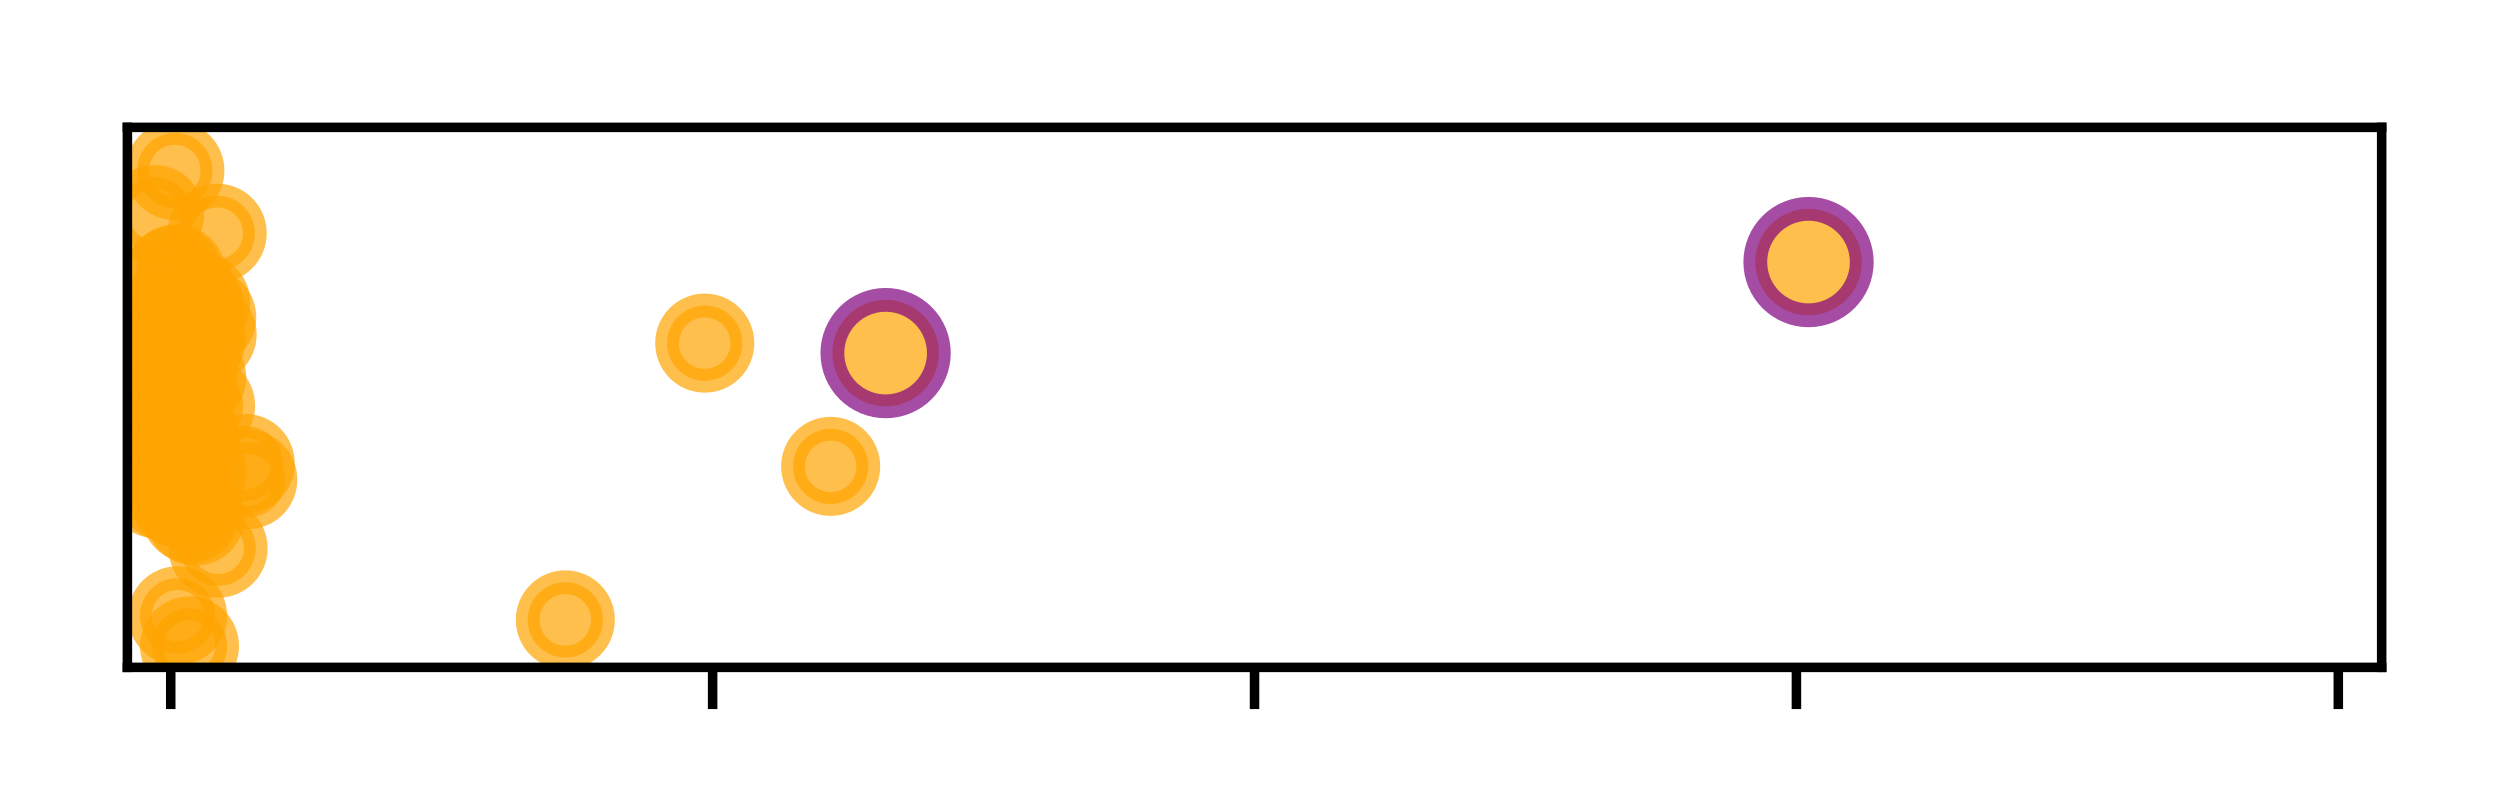 <?xml version="1.0" encoding="utf-8" standalone="no"?>
<!DOCTYPE svg PUBLIC "-//W3C//DTD SVG 1.1//EN"
  "http://www.w3.org/Graphics/SVG/1.1/DTD/svg11.dtd">
<!-- Created with matplotlib (http://matplotlib.org/) -->
<svg height="66pt" version="1.1" viewBox="0 0 210 66" width="210pt" xmlns="http://www.w3.org/2000/svg" xmlns:xlink="http://www.w3.org/1999/xlink">
 <defs>
  <style type="text/css">
*{stroke-linecap:butt;stroke-linejoin:round;}
  </style>
 </defs>
 <g id="figure_1">
  <g id="patch_1">
   <path d="M 0 66.76 
L 210.76 66.76 
L 210.76 0 
L 0 0 
z
" style="fill:#ffffff;"/>
  </g>
  <g id="axes_1">
   <g id="patch_2">
    <path d="M 10.7 56.06 
L 200.06 56.06 
L 200.06 10.7 
L 10.7 10.7 
z
" style="fill:#ffffff;"/>
   </g>
   <g id="PathCollection_1">
    <defs>
     <path d="M 0 3.162 
C 0.839 3.162 1.643 2.829 2.236 2.236 
C 2.829 1.643 3.162 0.839 3.162 0 
C 3.162 -0.839 2.829 -1.643 2.236 -2.236 
C 1.643 -2.829 0.839 -3.162 0 -3.162 
C -0.839 -3.162 -1.643 -2.829 -2.236 -2.236 
C -2.829 -1.643 -3.162 -0.839 -3.162 0 
C -3.162 0.839 -2.829 1.643 -2.236 2.236 
C -1.643 2.829 -0.839 3.162 0 3.162 
z
" id="mca177054fc" style="stroke:#ffa500;stroke-opacity:0.7;stroke-width:2;"/>
    </defs>
    <g clip-path="url(#p979053e15d)">
     <use style="fill:#ffa500;fill-opacity:0.7;stroke:#ffa500;stroke-opacity:0.7;stroke-width:2;" x="20.599" xlink:href="#mca177054fc" y="38.93"/>
    </g>
   </g>
   <g id="PathCollection_2">
    <g clip-path="url(#p979053e15d)">
     <use style="fill:#ffa500;fill-opacity:0.7;stroke:#ffa500;stroke-opacity:0.7;stroke-width:2;" x="16.003" xlink:href="#mca177054fc" y="43.114"/>
    </g>
   </g>
   <g id="PathCollection_3">
    <g clip-path="url(#p979053e15d)">
     <use style="fill:#ffa500;fill-opacity:0.7;stroke:#ffa500;stroke-opacity:0.7;stroke-width:2;" x="15.917" xlink:href="#mca177054fc" y="54.26"/>
    </g>
   </g>
   <g id="PathCollection_4">
    <g clip-path="url(#p979053e15d)">
     <use style="fill:#ffa500;fill-opacity:0.7;stroke:#ffa500;stroke-opacity:0.7;stroke-width:2;" x="20.814" xlink:href="#mca177054fc" y="40.286"/>
    </g>
   </g>
   <g id="PathCollection_5">
    <g clip-path="url(#p979053e15d)">
     <use style="fill:#ffa500;fill-opacity:0.7;stroke:#ffa500;stroke-opacity:0.7;stroke-width:2;" x="14.922" xlink:href="#mca177054fc" y="35.642"/>
    </g>
   </g>
   <g id="PathCollection_6">
    <g clip-path="url(#p979053e15d)">
     <use style="fill:#ffa500;fill-opacity:0.7;stroke:#ffa500;stroke-opacity:0.7;stroke-width:2;" x="47.488" xlink:href="#mca177054fc" y="52.07"/>
    </g>
   </g>
   <g id="PathCollection_7">
    <g clip-path="url(#p979053e15d)">
     <use style="fill:#ffa500;fill-opacity:0.7;stroke:#ffa500;stroke-opacity:0.7;stroke-width:2;" x="15.998" xlink:href="#mca177054fc" y="36.864"/>
    </g>
   </g>
   <g id="PathCollection_8">
    <g clip-path="url(#p979053e15d)">
     <use style="fill:#ffa500;fill-opacity:0.7;stroke:#ffa500;stroke-opacity:0.7;stroke-width:2;" x="16.406" xlink:href="#mca177054fc" y="43.358"/>
    </g>
   </g>
   <g id="PathCollection_9">
    <g clip-path="url(#p979053e15d)">
     <use style="fill:#ffa500;fill-opacity:0.7;stroke:#ffa500;stroke-opacity:0.7;stroke-width:2;" x="14.028" xlink:href="#mca177054fc" y="41.344"/>
    </g>
   </g>
   <g id="PathCollection_10">
    <g clip-path="url(#p979053e15d)">
     <use style="fill:#ffa500;fill-opacity:0.7;stroke:#ffa500;stroke-opacity:0.7;stroke-width:2;" x="17.399" xlink:href="#mca177054fc" y="28.093"/>
    </g>
   </g>
   <g id="PathCollection_11">
    <g clip-path="url(#p979053e15d)">
     <use style="fill:#ffa500;fill-opacity:0.7;stroke:#ffa500;stroke-opacity:0.7;stroke-width:2;" x="14.787" xlink:href="#mca177054fc" y="22.995"/>
    </g>
   </g>
   <g id="PathCollection_12">
    <g clip-path="url(#p979053e15d)">
     <use style="fill:#ffa500;fill-opacity:0.7;stroke:#ffa500;stroke-opacity:0.7;stroke-width:2;" x="59.199" xlink:href="#mca177054fc" y="28.821"/>
    </g>
   </g>
   <g id="PathCollection_13">
    <g clip-path="url(#p979053e15d)">
     <use style="fill:#ffa500;fill-opacity:0.7;stroke:#ffa500;stroke-opacity:0.7;stroke-width:2;" x="16.536" xlink:href="#mca177054fc" y="39.583"/>
    </g>
   </g>
   <g id="PathCollection_14">
    <g clip-path="url(#p979053e15d)">
     <use style="fill:#ffa500;fill-opacity:0.7;stroke:#ffa500;stroke-opacity:0.7;stroke-width:2;" x="15.051" xlink:href="#mca177054fc" y="41.869"/>
    </g>
   </g>
   <g id="PathCollection_15">
    <g clip-path="url(#p979053e15d)">
     <use style="fill:#ffa500;fill-opacity:0.7;stroke:#ffa500;stroke-opacity:0.7;stroke-width:2;" x="16.47" xlink:href="#mca177054fc" y="28.569"/>
    </g>
   </g>
   <g id="PathCollection_16">
    <g clip-path="url(#p979053e15d)">
     <use style="fill:#ffa500;fill-opacity:0.7;stroke:#ffa500;stroke-opacity:0.7;stroke-width:2;" x="14.02" xlink:href="#mca177054fc" y="36.979"/>
    </g>
   </g>
   <g id="PathCollection_17">
    <g clip-path="url(#p979053e15d)">
     <use style="fill:#ffa500;fill-opacity:0.7;stroke:#ffa500;stroke-opacity:0.7;stroke-width:2;" x="13.09" xlink:href="#mca177054fc" y="41.048"/>
    </g>
   </g>
   <g id="PathCollection_18">
    <g clip-path="url(#p979053e15d)">
     <use style="fill:#ffa500;fill-opacity:0.7;stroke:#ffa500;stroke-opacity:0.7;stroke-width:2;" x="14.245" xlink:href="#mca177054fc" y="33.495"/>
    </g>
   </g>
   <g id="PathCollection_19">
    <g clip-path="url(#p979053e15d)">
     <use style="fill:#ffa500;fill-opacity:0.7;stroke:#ffa500;stroke-opacity:0.7;stroke-width:2;" x="12.307" xlink:href="#mca177054fc" y="31.253"/>
    </g>
   </g>
   <g id="PathCollection_20">
    <g clip-path="url(#p979053e15d)">
     <use style="fill:#ffa500;fill-opacity:0.7;stroke:#ffa500;stroke-opacity:0.7;stroke-width:2;" x="17.364" xlink:href="#mca177054fc" y="26.648"/>
    </g>
   </g>
   <g id="PathCollection_21">
    <g clip-path="url(#p979053e15d)">
     <use style="fill:#ffa500;fill-opacity:0.7;stroke:#ffa500;stroke-opacity:0.7;stroke-width:2;" x="15.113" xlink:href="#mca177054fc" y="41.433"/>
    </g>
   </g>
   <g id="PathCollection_22">
    <g clip-path="url(#p979053e15d)">
     <use style="fill:#ffa500;fill-opacity:0.7;stroke:#ffa500;stroke-opacity:0.7;stroke-width:2;" x="12.981" xlink:href="#mca177054fc" y="18.026"/>
    </g>
   </g>
   <g id="PathCollection_23">
    <g clip-path="url(#p979053e15d)">
     <use style="fill:#ffa500;fill-opacity:0.7;stroke:#ffa500;stroke-opacity:0.7;stroke-width:2;" x="14.434" xlink:href="#mca177054fc" y="39.159"/>
    </g>
   </g>
   <g id="PathCollection_24">
    <g clip-path="url(#p979053e15d)">
     <use style="fill:#ffa500;fill-opacity:0.7;stroke:#ffa500;stroke-opacity:0.7;stroke-width:2;" x="14.689" xlink:href="#mca177054fc" y="14.326"/>
    </g>
   </g>
   <g id="PathCollection_25">
    <g clip-path="url(#p979053e15d)">
     <use style="fill:#ffa500;fill-opacity:0.7;stroke:#ffa500;stroke-opacity:0.7;stroke-width:2;" x="14.56" xlink:href="#mca177054fc" y="27.781"/>
    </g>
   </g>
   <g id="PathCollection_26">
    <g clip-path="url(#p979053e15d)">
     <use style="fill:#ffa500;fill-opacity:0.7;stroke:#ffa500;stroke-opacity:0.7;stroke-width:2;" x="15.445" xlink:href="#mca177054fc" y="36.576"/>
    </g>
   </g>
   <g id="PathCollection_27">
    <g clip-path="url(#p979053e15d)">
     <use style="fill:#ffa500;fill-opacity:0.7;stroke:#ffa500;stroke-opacity:0.7;stroke-width:2;" x="12.261" xlink:href="#mca177054fc" y="36.549"/>
    </g>
   </g>
   <g id="PathCollection_28">
    <g clip-path="url(#p979053e15d)">
     <use style="fill:#ffa500;fill-opacity:0.7;stroke:#ffa500;stroke-opacity:0.7;stroke-width:2;" x="14.521" xlink:href="#mca177054fc" y="28.058"/>
    </g>
   </g>
   <g id="PathCollection_29">
    <g clip-path="url(#p979053e15d)">
     <use style="fill:#ffa500;fill-opacity:0.7;stroke:#ffa500;stroke-opacity:0.7;stroke-width:2;" x="15.869" xlink:href="#mca177054fc" y="24.933"/>
    </g>
   </g>
   <g id="PathCollection_30">
    <g clip-path="url(#p979053e15d)">
     <use style="fill:#ffa500;fill-opacity:0.7;stroke:#ffa500;stroke-opacity:0.7;stroke-width:2;" x="14.862" xlink:href="#mca177054fc" y="25.35"/>
    </g>
   </g>
   <g id="PathCollection_31">
    <defs>
     <path d="M 0 4.472 
C 1.186 4.472 2.324 4.001 3.162 3.162 
C 4.001 2.324 4.472 1.186 4.472 0 
C 4.472 -1.186 4.001 -2.324 3.162 -3.162 
C 2.324 -4.001 1.186 -4.472 0 -4.472 
C -1.186 -4.472 -2.324 -4.001 -3.162 -3.162 
C -4.001 -2.324 -4.472 -1.186 -4.472 0 
C -4.472 1.186 -4.001 2.324 -3.162 3.162 
C -2.324 4.001 -1.186 4.472 0 4.472 
z
" id="m1899073c03" style="stroke:#800080;stroke-opacity:0.7;stroke-width:2;"/>
    </defs>
    <g clip-path="url(#p979053e15d)">
     <use style="fill:#ffa500;fill-opacity:0.7;stroke:#800080;stroke-opacity:0.7;stroke-width:2;" x="151.917" xlink:href="#m1899073c03" y="22.014"/>
    </g>
   </g>
   <g id="PathCollection_32">
    <g clip-path="url(#p979053e15d)">
     <use style="fill:#ffa500;fill-opacity:0.7;stroke:#ffa500;stroke-opacity:0.7;stroke-width:2;" x="15.832" xlink:href="#mca177054fc" y="36.084"/>
    </g>
   </g>
   <g id="PathCollection_33">
    <g clip-path="url(#p979053e15d)">
     <use style="fill:#ffa500;fill-opacity:0.7;stroke:#ffa500;stroke-opacity:0.7;stroke-width:2;" x="17.271" xlink:href="#mca177054fc" y="34.066"/>
    </g>
   </g>
   <g id="PathCollection_34">
    <g clip-path="url(#p979053e15d)">
     <use style="fill:#ffa500;fill-opacity:0.7;stroke:#ffa500;stroke-opacity:0.7;stroke-width:2;" x="18.245" xlink:href="#mca177054fc" y="19.592"/>
    </g>
   </g>
   <g id="PathCollection_35">
    <g clip-path="url(#p979053e15d)">
     <use style="fill:#ffa500;fill-opacity:0.7;stroke:#ffa500;stroke-opacity:0.7;stroke-width:2;" x="18.321" xlink:href="#mca177054fc" y="46.049"/>
    </g>
   </g>
   <g id="PathCollection_36">
    <g clip-path="url(#p979053e15d)">
     <use style="fill:#ffa500;fill-opacity:0.7;stroke:#ffa500;stroke-opacity:0.7;stroke-width:2;" x="11.712" xlink:href="#mca177054fc" y="37.957"/>
    </g>
   </g>
   <g id="PathCollection_37">
    <g clip-path="url(#p979053e15d)">
     <use style="fill:#ffa500;fill-opacity:0.7;stroke:#ffa500;stroke-opacity:0.7;stroke-width:2;" x="16.866" xlink:href="#mca177054fc" y="25.431"/>
    </g>
   </g>
   <g id="PathCollection_38">
    <g clip-path="url(#p979053e15d)">
     <use style="fill:#ffa500;fill-opacity:0.7;stroke:#ffa500;stroke-opacity:0.7;stroke-width:2;" x="14.916" xlink:href="#mca177054fc" y="51.725"/>
    </g>
   </g>
   <g id="PathCollection_39">
    <g clip-path="url(#p979053e15d)">
     <use style="fill:#ffa500;fill-opacity:0.7;stroke:#ffa500;stroke-opacity:0.7;stroke-width:2;" x="16.401" xlink:href="#mca177054fc" y="25.869"/>
    </g>
   </g>
   <g id="PathCollection_40">
    <g clip-path="url(#p979053e15d)">
     <use style="fill:#ffa500;fill-opacity:0.7;stroke:#ffa500;stroke-opacity:0.7;stroke-width:2;" x="14.76" xlink:href="#mca177054fc" y="26.467"/>
    </g>
   </g>
   <g id="PathCollection_41">
    <g clip-path="url(#p979053e15d)">
     <use style="fill:#ffa500;fill-opacity:0.7;stroke:#ffa500;stroke-opacity:0.7;stroke-width:2;" x="13.937" xlink:href="#mca177054fc" y="35.201"/>
    </g>
   </g>
   <g id="PathCollection_42">
    <g clip-path="url(#p979053e15d)">
     <use style="fill:#ffa500;fill-opacity:0.7;stroke:#800080;stroke-opacity:0.7;stroke-width:2;" x="74.392" xlink:href="#m1899073c03" y="29.66"/>
    </g>
   </g>
   <g id="PathCollection_43">
    <g clip-path="url(#p979053e15d)">
     <use style="fill:#ffa500;fill-opacity:0.7;stroke:#ffa500;stroke-opacity:0.7;stroke-width:2;" x="15.819" xlink:href="#mca177054fc" y="32.3"/>
    </g>
   </g>
   <g id="PathCollection_44">
    <g clip-path="url(#p979053e15d)">
     <use style="fill:#ffa500;fill-opacity:0.7;stroke:#ffa500;stroke-opacity:0.7;stroke-width:2;" x="13.12" xlink:href="#mca177054fc" y="29.955"/>
    </g>
   </g>
   <g id="PathCollection_45">
    <g clip-path="url(#p979053e15d)">
     <use style="fill:#ffa500;fill-opacity:0.7;stroke:#ffa500;stroke-opacity:0.7;stroke-width:2;" x="14.563" xlink:href="#mca177054fc" y="23.133"/>
    </g>
   </g>
   <g id="PathCollection_46">
    <g clip-path="url(#p979053e15d)">
     <use style="fill:#ffa500;fill-opacity:0.7;stroke:#ffa500;stroke-opacity:0.7;stroke-width:2;" x="16.524" xlink:href="#mca177054fc" y="31.7"/>
    </g>
   </g>
   <g id="PathCollection_47">
    <g clip-path="url(#p979053e15d)">
     <use style="fill:#ffa500;fill-opacity:0.7;stroke:#ffa500;stroke-opacity:0.7;stroke-width:2;" x="69.777" xlink:href="#mca177054fc" y="39.175"/>
    </g>
   </g>
   <g id="PathCollection_48">
    <g clip-path="url(#p979053e15d)">
     <use style="fill:#ffa500;fill-opacity:0.7;stroke:#ffa500;stroke-opacity:0.7;stroke-width:2;" x="15.113" xlink:href="#mca177054fc" y="32.678"/>
    </g>
   </g>
   <g id="PathCollection_49">
    <g clip-path="url(#p979053e15d)">
     <use style="fill:#ffa500;fill-opacity:0.7;stroke:#ffa500;stroke-opacity:0.7;stroke-width:2;" x="13.902" xlink:href="#mca177054fc" y="32.984"/>
    </g>
   </g>
   <g id="PathCollection_50">
    <g clip-path="url(#p979053e15d)">
     <use style="fill:#ffa500;fill-opacity:0.7;stroke:#ffa500;stroke-opacity:0.7;stroke-width:2;" x="13.213" xlink:href="#mca177054fc" y="27.047"/>
    </g>
   </g>
   <g id="matplotlib.axis_1">
    <g id="xtick_1">
     <g id="line2d_1">
      <defs>
       <path d="M 0 0 
L 0 3.5 
" id="m5c41207570" style="stroke:#000000;stroke-width:0.8;"/>
      </defs>
      <g>
       <use style="stroke:#000000;stroke-width:0.8;" x="14.342" xlink:href="#m5c41207570" y="56.06"/>
      </g>
     </g>
    </g>
    <g id="xtick_2">
     <g id="line2d_2">
      <g>
       <use style="stroke:#000000;stroke-width:0.8;" x="59.861" xlink:href="#m5c41207570" y="56.06"/>
      </g>
     </g>
    </g>
    <g id="xtick_3">
     <g id="line2d_3">
      <g>
       <use style="stroke:#000000;stroke-width:0.8;" x="105.38" xlink:href="#m5c41207570" y="56.06"/>
      </g>
     </g>
    </g>
    <g id="xtick_4">
     <g id="line2d_4">
      <g>
       <use style="stroke:#000000;stroke-width:0.8;" x="150.899" xlink:href="#m5c41207570" y="56.06"/>
      </g>
     </g>
    </g>
    <g id="xtick_5">
     <g id="line2d_5">
      <g>
       <use style="stroke:#000000;stroke-width:0.8;" x="196.418" xlink:href="#m5c41207570" y="56.06"/>
      </g>
     </g>
    </g>
   </g>
   <g id="matplotlib.axis_2"/>
   <g id="patch_3">
    <path d="M 10.7 56.06 
L 10.7 10.7 
" style="fill:none;stroke:#000000;stroke-linecap:square;stroke-linejoin:miter;stroke-width:0.8;"/>
   </g>
   <g id="patch_4">
    <path d="M 200.06 56.06 
L 200.06 10.7 
" style="fill:none;stroke:#000000;stroke-linecap:square;stroke-linejoin:miter;stroke-width:0.8;"/>
   </g>
   <g id="patch_5">
    <path d="M 10.7 56.06 
L 200.06 56.06 
" style="fill:none;stroke:#000000;stroke-linecap:square;stroke-linejoin:miter;stroke-width:0.8;"/>
   </g>
   <g id="patch_6">
    <path d="M 10.7 10.7 
L 200.06 10.7 
" style="fill:none;stroke:#000000;stroke-linecap:square;stroke-linejoin:miter;stroke-width:0.8;"/>
   </g>
  </g>
 </g>
 <defs>
  <clipPath id="p979053e15d">
   <rect height="45.36" width="189.36" x="10.7" y="10.7"/>
  </clipPath>
 </defs>
</svg>
